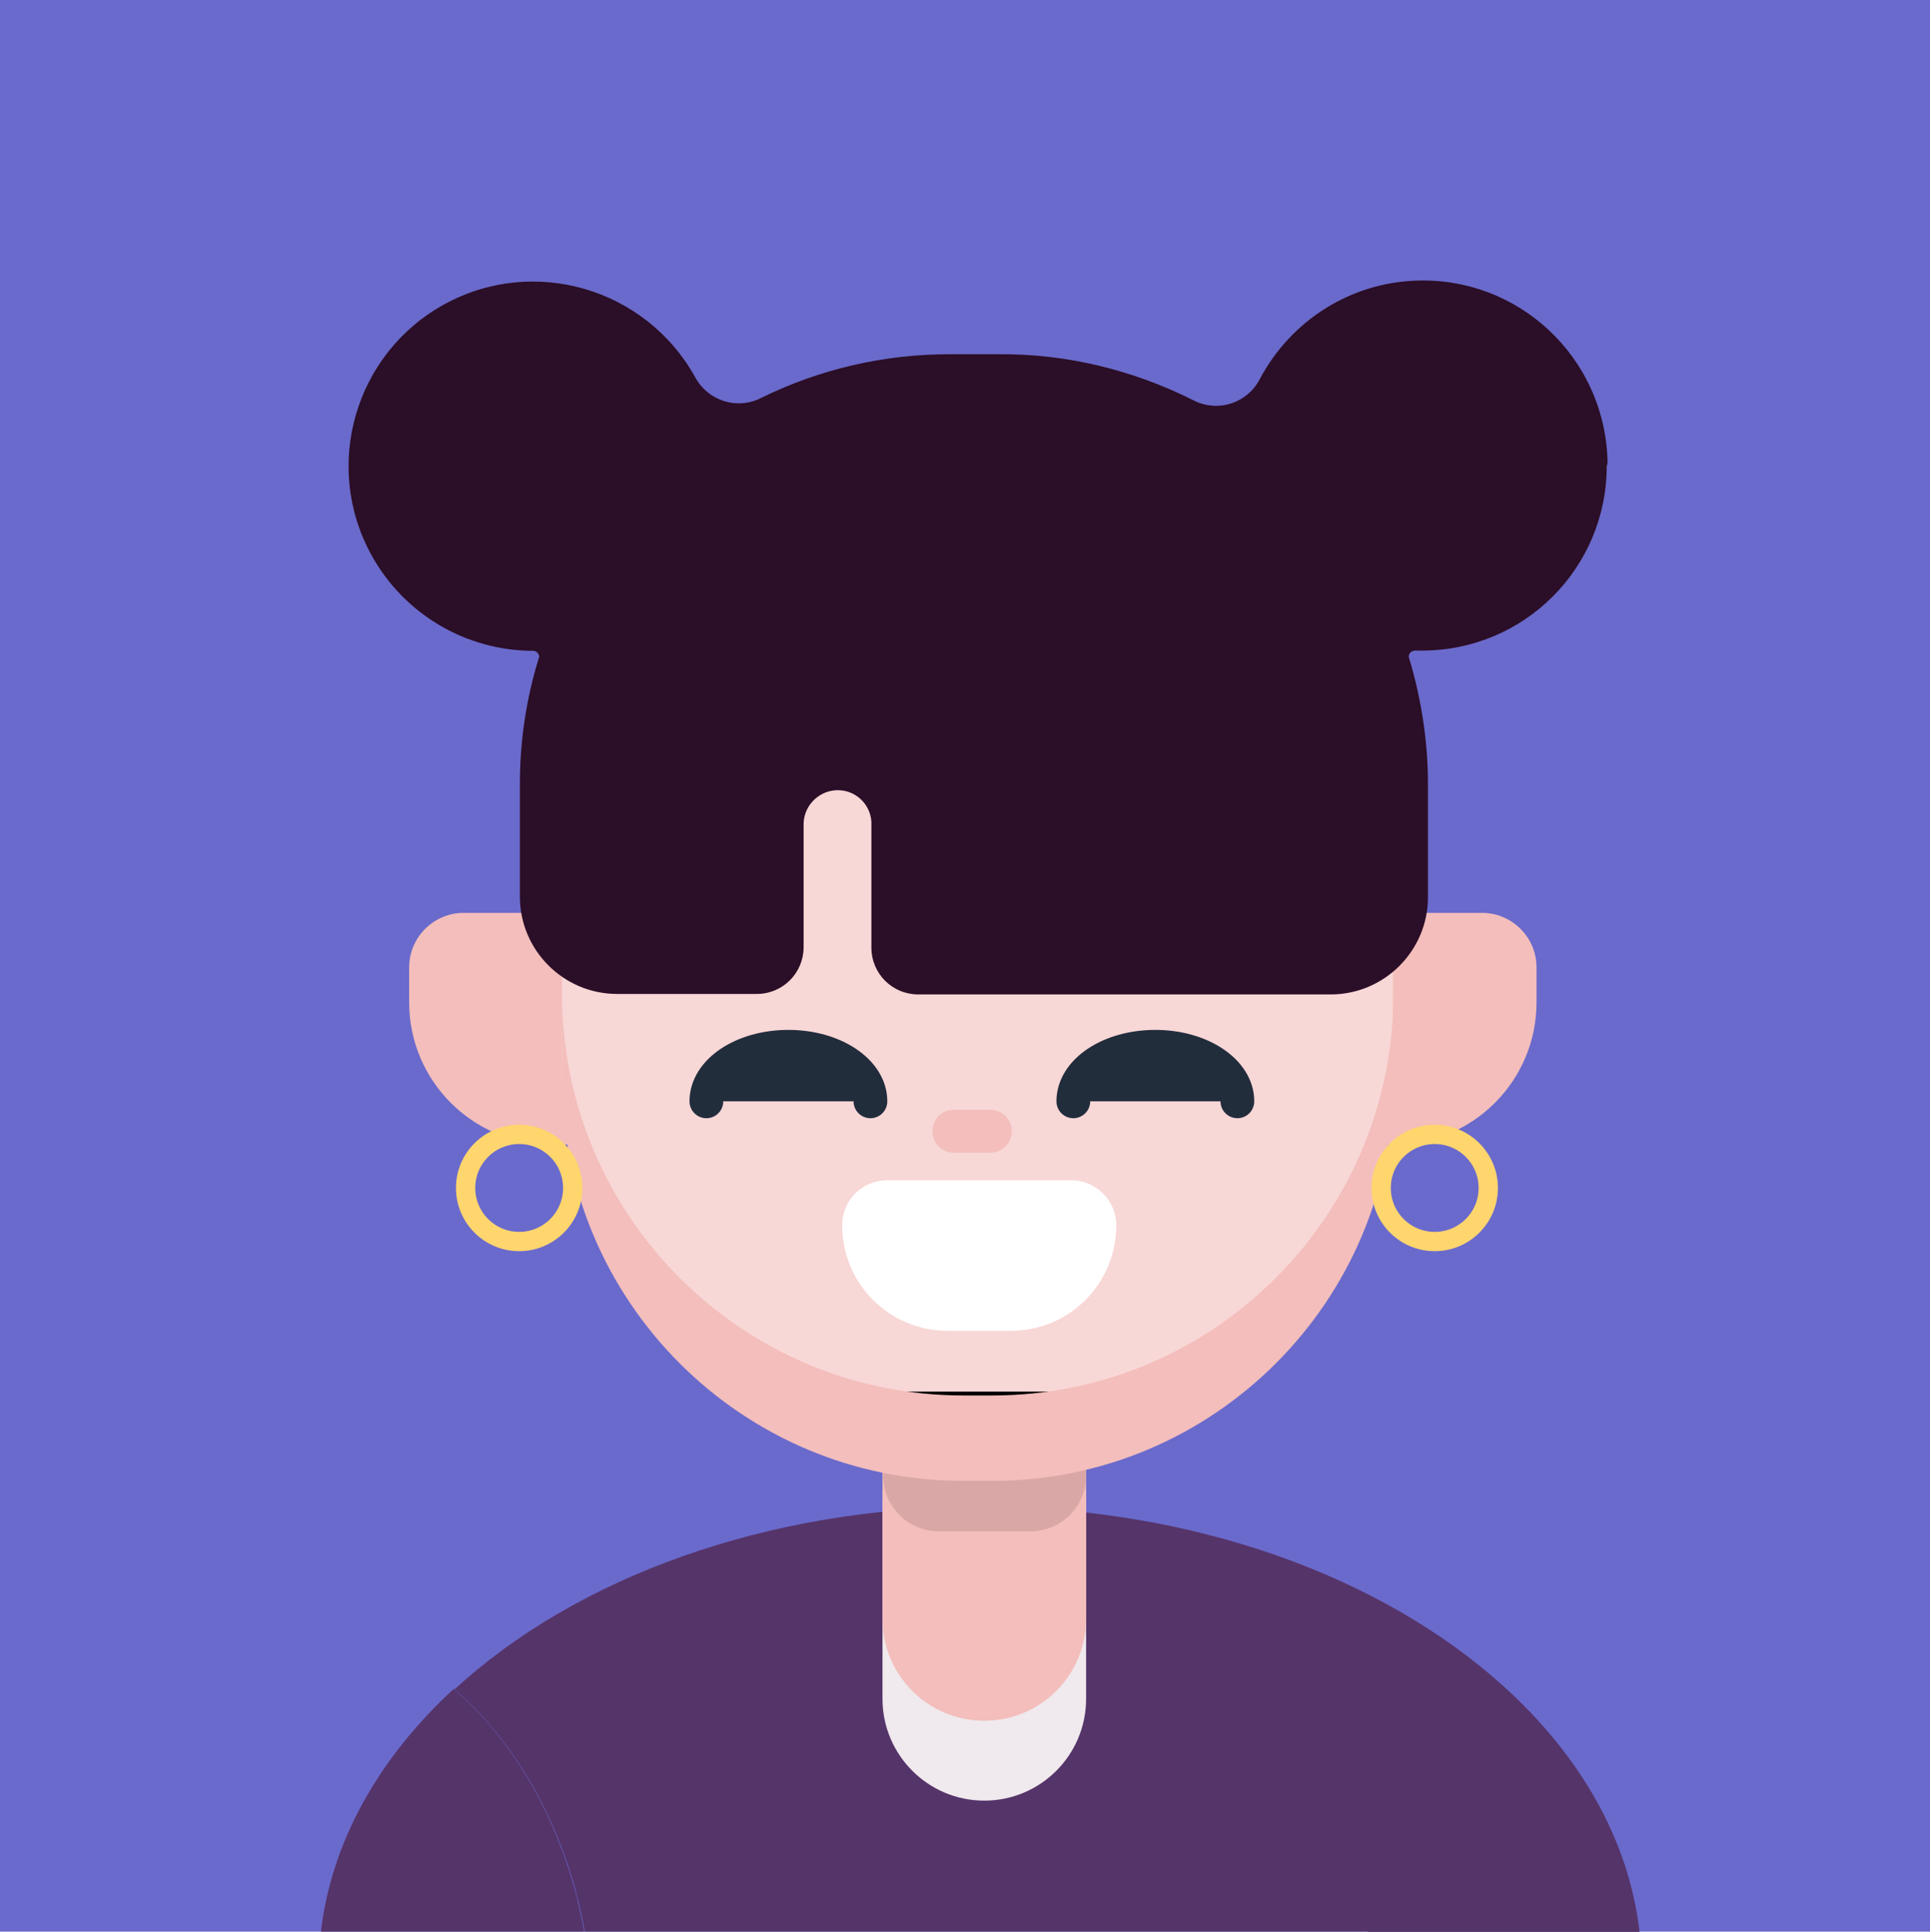 <?xml version="1.0" encoding="utf-8"?>
<svg version="1.1" id="图层_1" xmlns="http://www.w3.org/2000/svg" xmlns:xlink="http://www.w3.org/1999/xlink" x="0px" y="0px"
     width="800px" height="800.5px" xml:space="preserve">
<rect class="brick4" width="800" height="800.5" fill="#6A6ACC"/>
    <g class="brick1" fill="#55346A">
	<path d="M242.4,800.6c-0.2-0.9-0.3-1.9-0.5-2.8c-0.2-0.8-0.3-1.7-0.5-2.5c-0.5-2.5-1.1-5-1.7-7.5l0,0
		c-0.5-1.6-0.8-3.3-1.2-4.8l0,0c-8.1-29.2-22.3-54.7-40.6-73.9c-1.1-1.1-2-2.2-3.1-3.1c-2-2-4.2-4.1-6.4-5.9
		c50.1-46.1,129.1-75.7,218.2-75.7c88.1,0,166.3,29,216.4,74.2c-27.6,23.1-48.1,59.5-55.9,102.1"/>
        <path d="M242.7,802.8"/>
        <path d="M679.6,800.6c-4.4-38.3-24.8-73.4-56.7-102.1c-27.6,23.1-48.1,59.5-55.9,102.1"/>
        <path d="M242.7,802.8"/>
        <path d="M133,800.6h109.2"/>
        <path d="M242.7,802.8c-0.2-0.8-0.3-1.4-0.5-2.2H133c4.4-37.6,24.2-72.3,55.1-100.7c2.2,1.9,4.4,3.9,6.4,5.9
		c1.1,1.1,2,2,3.1,3.1c18.3,19.2,32.5,44.7,40.6,73.9l0,0c0.5,1.6,0.9,3.3,1.2,4.8l0,0c0.6,2.5,1.2,5,1.7,7.5
		c0.2,0.8,0.3,1.7,0.5,2.5c0.2,0.9,0.3,1.9,0.6,2.8C242.5,801.4,242.7,802,242.7,802.8z"/>
</g>
    <path fill="#F0E9ED" d="M398.2,588.6h19.7c17.8,0,32.3,14.4,32.3,32.3l0,0V704c0,23.3-18.9,42.2-42.2,42.2l0,0
	c-23.3,0-42.2-18.9-42.2-42.2v-83.1C365.9,603.1,380.2,588.6,398.2,588.6L398.2,588.6z"/>
    <path fill="#F3BEBB" d="M398.2,555.5h19.7c17.8,0,32.3,14.4,32.3,32.3l0,0v83.1c0,23.3-18.9,42.2-42.2,42.2l0,0
	c-23.3,0-42.2-18.9-42.2-42.2v-83.1C365.9,570,380.2,555.5,398.2,555.5L398.2,555.5z"/>
    <path fill="#D9A7A6" d="M381.7,477.2h52.9c8.6,0,15.6,7,15.6,15.6v118.7c0,12.8-10.3,23.1-23.1,23.1l0,0h-37.9
	c-12.8,0-23.1-10.3-23.1-23.1l0,0V492.8C366,484.2,373.1,477.2,381.7,477.2L381.7,477.2z"/>
    <path class="st6" d="M232.8,318.1h344.6l0,0v121.8c0,95.1-77.1,172.2-172.2,172.4l0,0l0,0c-95.1,0-172.2-77.1-172.4-172.2l0,0V318.1
	L232.8,318.1z"/>
    <path fill="#F3BEBB" d="M567.9,378.3h46.4c12.5,0,22.6,10.2,22.6,22.6l0,0v14.5c0,32.5-26.4,58.9-58.9,58.9l0,0h-10.3
	c-1.9,0-3.3-1.4-3.3-3.3v-89.5C564.7,379.7,566.2,378.3,567.9,378.3L567.9,378.3z"/>
    <path fill="#F3BEBB" d="M238.8,474.3h-10.3c-32.5,0-58.9-26.4-58.9-58.9l0,0v-14.5c0-12.5,10.2-22.6,22.6-22.6l0,0h46.4
	c1.9,0,3.3,1.4,3.3,3.3V471C242.2,472.9,240.6,474.3,238.8,474.3L238.8,474.3z"/>
    <path fill="#F8D7D7" d="M232.8,282.6h344.6l0,0v162.6c0,72.6-58.9,131.5-131.5,131.5l0,0h-81.5c-72.6,0-131.5-58.9-131.5-131.5l0,0
	V282.6H232.8z"/>
    <path fill="#F3BEBB" d="M411.3,578.3h-12c-91.8,0-166.3-74.5-166.3-166.3v35.4c0,91.8,74.5,166.3,166.3,166.3h12
	c91.8,0,166.3-74.5,166.3-166.3v-35.4C577.5,503.8,503.1,578.3,411.3,578.3z"/>
    <path class="brick2" fill="#2B0E27" d="M666.3,190c-1.6-42.2-37-75.3-79.3-73.7c-27.3,0.9-52,16.6-64.8,40.8c-5.2,10-17.3,13.9-27.3,8.9
	c-25-12.6-52.6-19.4-80.6-19.2h-20.8c-27.2,0-54,6.2-78.4,18.3c-9.8,4.8-21.7,0.9-26.9-8.7c-20.5-37-67-50.6-104-30.3
	s-50.6,66.8-30.3,103.8c13.4,24.5,39.2,39.8,67.1,39.8l0,0c1.4,0,2.3,1.1,2.5,2.3c0,0.3,0,0.5-0.2,0.8c-5.2,16.9-7.8,34.4-7.8,52
	v46.8c0,22.2,18.1,40.3,40.3,40.3l0,0h57.9c10.8,0,19.4-8.7,19.4-19.4l0,0V342c-0.2-7.5,5.6-13.9,13.1-14.5c7.8-0.6,14.5,5.3,15,13
	c0,0.3,0,0.6,0,1.1v51.1c0,10.8,8.7,19.4,19.4,19.4l0,0h171c22.2,0,40.3-18.1,40.3-40.3v-46.8c0-17.6-2.7-35.3-7.8-52.2
	c-0.5-1.2,0.3-2.7,1.6-3c0.3-0.2,0.6-0.2,0.8-0.2c0.9,0,2,0,3,0c42.3,0,76.5-34.2,76.5-76.5C666.5,192.1,666.3,191,666.3,190z"/>
    <path fill="#FFFFFF" d="M367.8,489.1H444c10.3,0,18.7,8.4,18.7,18.7l0,0c0,24.2-19.5,43.7-43.7,43.7h-26.2c-24.2,0-43.7-19.5-43.7-43.7
	l0,0C349,497.5,357.4,489.1,367.8,489.1L367.8,489.1z"/>
    <path class="brick3" fill="#222D3C" stroke="#222D3C" stroke-width="14" stroke-linecap="round" stroke-linejoin="round" d="M292.8,456.4c0-12.5,15.1-22.6,34-22.6c18.9,0,34,10.2,34,22.6"/>
    <path class="brick3" fill="#222D3C" stroke="#222D3C" stroke-width="14" stroke-linecap="round" stroke-linejoin="round" d="M444.9,456.4c0-12.5,15.1-22.6,34-22.6s34,10.2,34,22.6"/>
    <ellipse rx="22.2" ry="22.2" fill="none" stroke="#FFD56E" stroke-width="8"  transform="translate(594.7 492.3)"  />
    <ellipse rx="22.2" ry="22.2" fill="none" stroke="#FFD56E" stroke-width="8"  transform="translate(215.2 492.3)"  />
    <path fill="#F3BEBB" d="M395.4,459.9h15.1c4.8,0,8.9,3.9,8.9,8.9l0,0c0,4.8-3.9,8.9-8.9,8.9h-15.1c-4.8,0-8.9-3.9-8.9-8.9l0,0
	C386.5,463.8,390.4,459.9,395.4,459.9z"/>
</svg>
